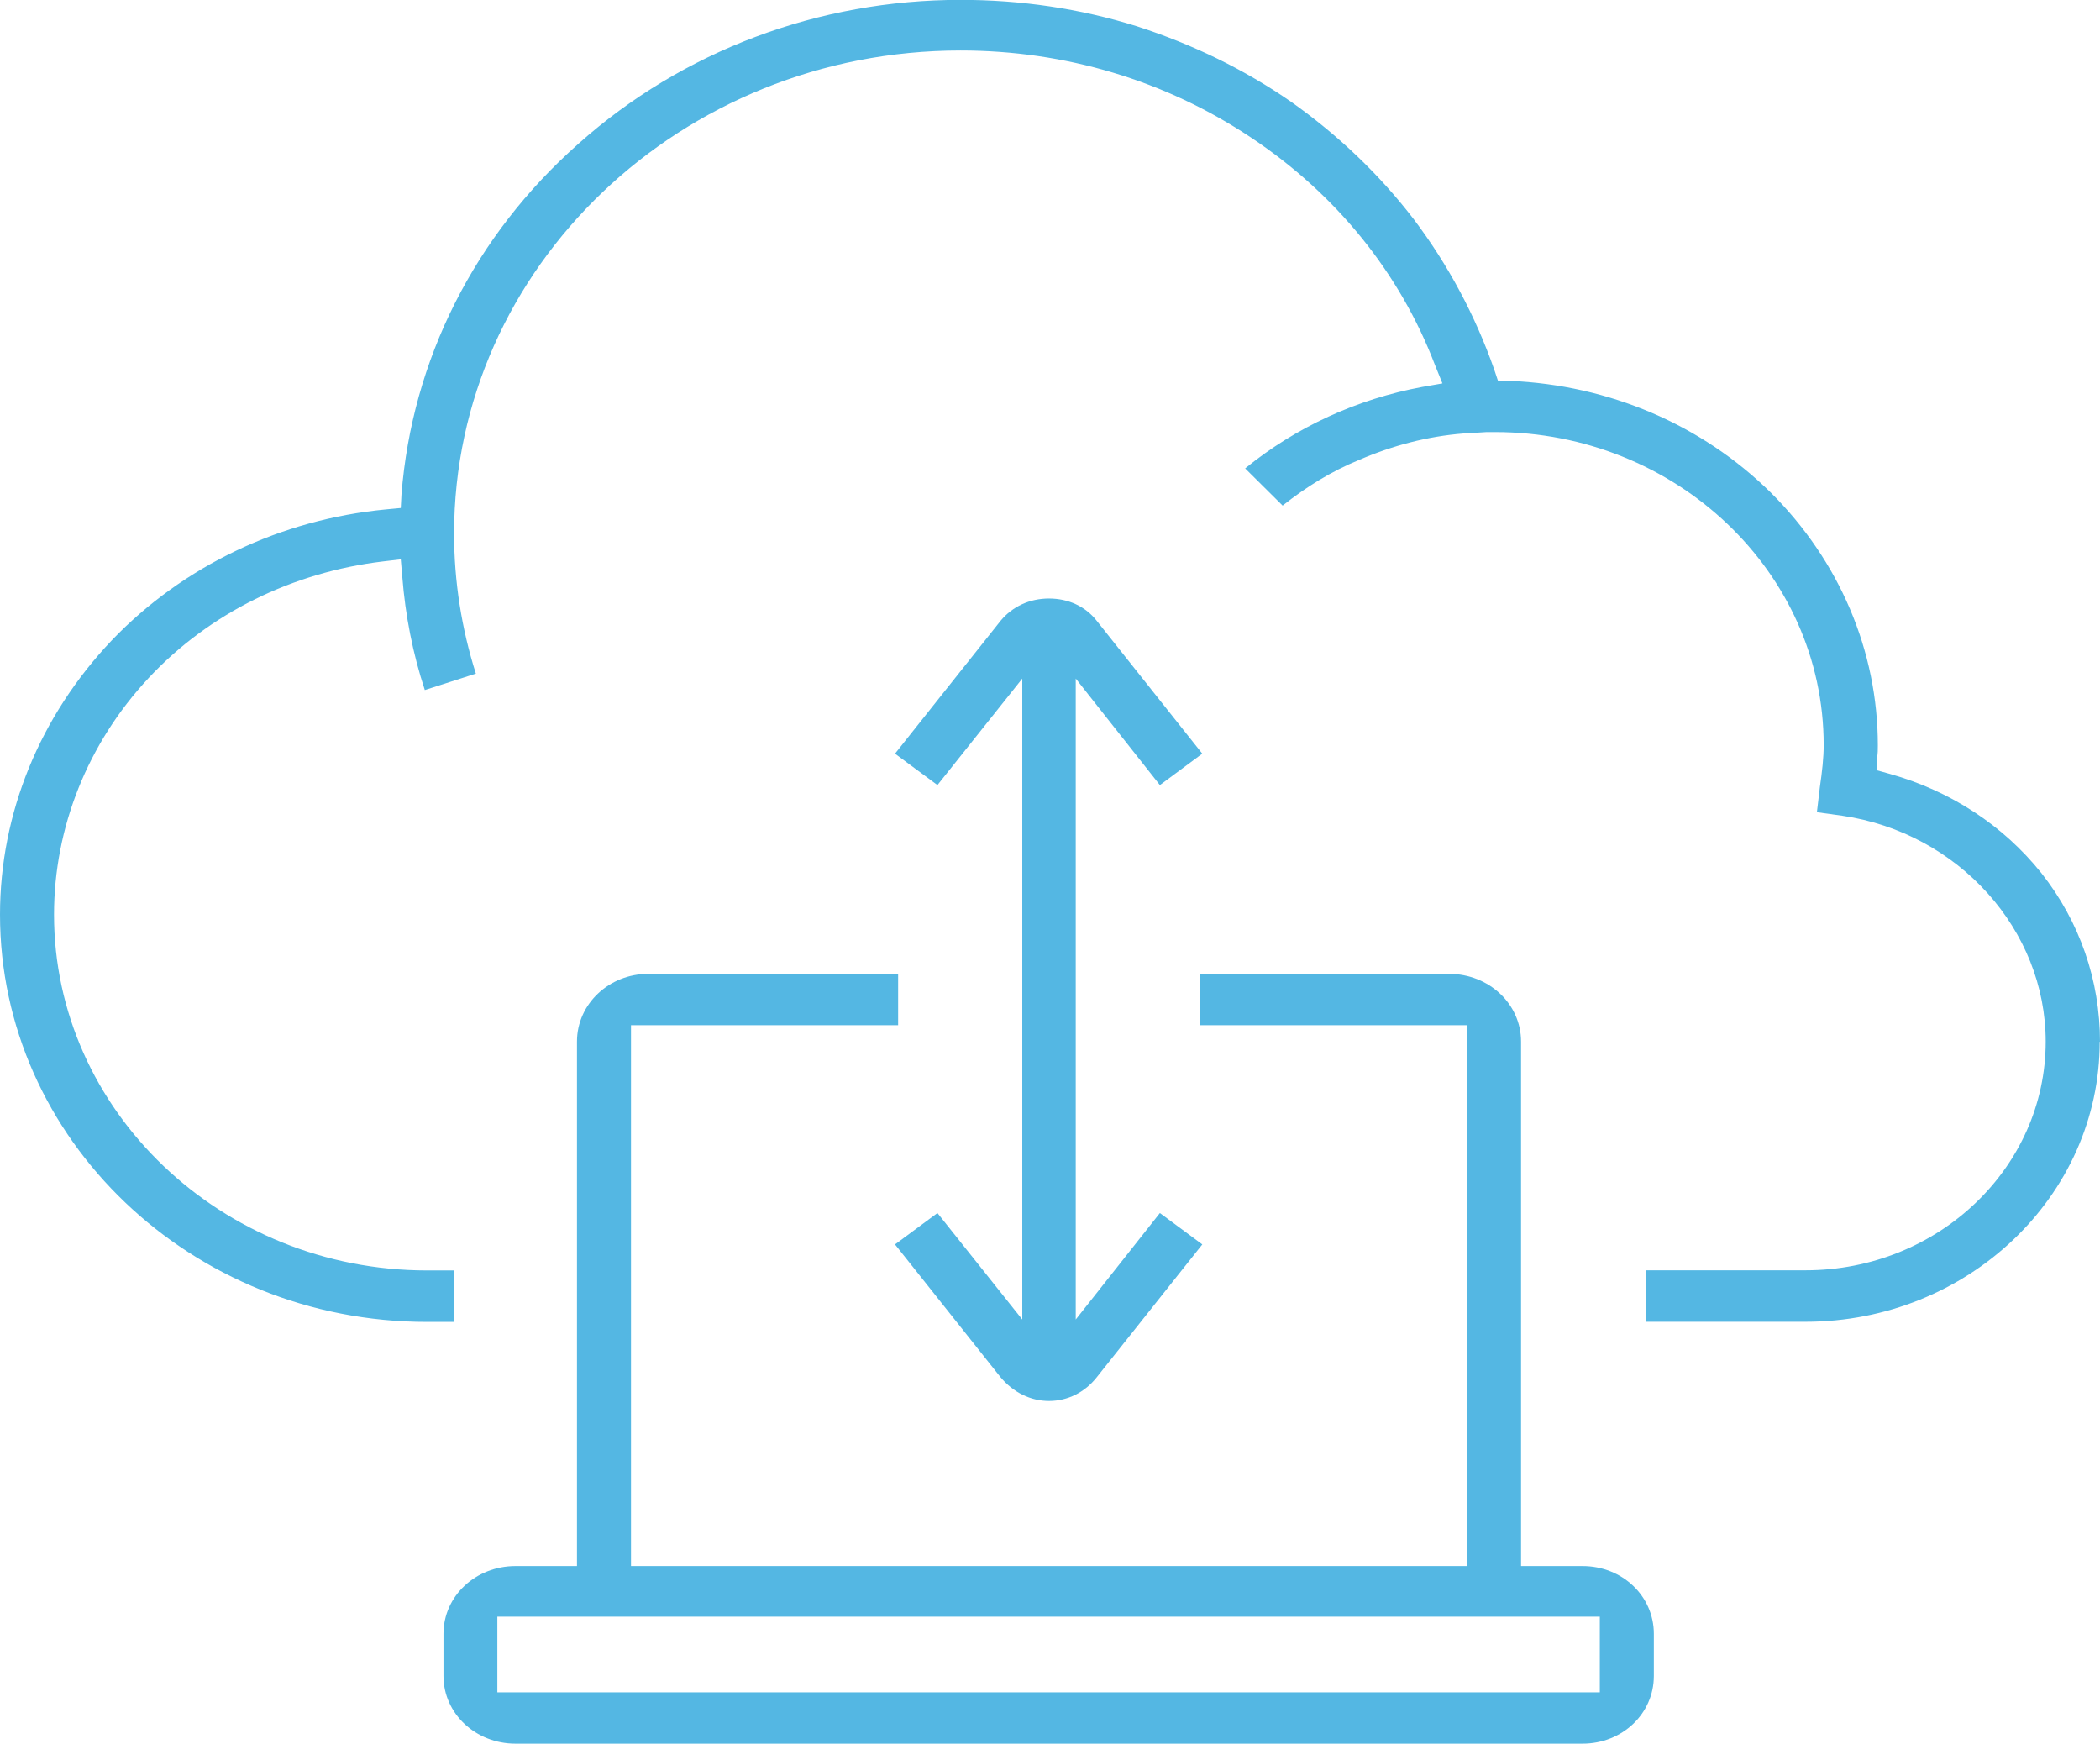 <?xml version="1.0" encoding="UTF-8" standalone="no"?>
<!-- Created with Inkscape (http://www.inkscape.org/) -->

<svg
   width="14.85mm"
   height="12.33mm"
   viewBox="0 0 14.85 12.33"
   version="1.1"
   id="svg292"
   inkscape:version="1.1 (c4e8f9e, 2021-05-24)"
   sodipodi:docname="cloud-to-local.svg"
   xmlns:inkscape="http://www.inkscape.org/namespaces/inkscape"
   xmlns:sodipodi="http://sodipodi.sourceforge.net/DTD/sodipodi-0.dtd"
   xmlns="http://www.w3.org/2000/svg"
   xmlns:svg="http://www.w3.org/2000/svg">
  <sodipodi:namedview
     id="namedview294"
     pagecolor="#ffffff"
     bordercolor="#666666"
     borderopacity="1.0"
     inkscape:pageshadow="2"
     inkscape:pageopacity="0.0"
     inkscape:pagecheckerboard="0"
     inkscape:document-units="mm"
     showgrid="false"
     inkscape:zoom="0.63250561"
     inkscape:cx="186.55961"
     inkscape:cy="148.61528"
     inkscape:window-width="953"
     inkscape:window-height="932"
     inkscape:window-x="0"
     inkscape:window-y="28"
     inkscape:window-maximized="0"
     inkscape:current-layer="layer1" />
  <defs
     id="defs289" />
  <g
     inkscape:label="Layer 1"
     inkscape:groupmode="layer"
     id="layer1"
     transform="translate(-55.74,-109.289)">
    <path
       fill="#54b7e3"
       d="m 70.59,116.656 c 0,-0.435 -0.143,-0.849 -0.414,-1.193 -0.271,-0.339 -0.642,-0.581 -1.072,-0.702 -0.09,-0.025 -0.09,-0.025 -0.09,-0.025 0,-0.091 0,-0.091 0,-0.091 0.005,-0.03 0.005,-0.056 0.005,-0.086 0,-0.667 -0.271,-1.304 -0.759,-1.789 -0.488,-0.48 -1.141,-0.758 -1.842,-0.788 -0.085,0 -0.085,0 -0.085,0 -0.027,-0.081 -0.027,-0.081 -0.027,-0.081 -0.133,-0.379 -0.324,-0.738 -0.568,-1.061 -0.244,-0.318 -0.536,-0.596 -0.865,-0.829 -0.334,-0.232 -0.701,-0.409 -1.093,-0.536 -0.403,-0.126 -0.823,-0.187 -1.247,-0.187 -1.003,0 -1.964,0.359 -2.701,1.016 -0.738,0.652 -1.178,1.531 -1.253,2.481 -0.005,0.096 -0.005,0.096 -0.005,0.096 -0.106,0.01 -0.106,0.01 -0.106,0.01 -0.743,0.071 -1.433,0.399 -1.937,0.925 -0.509,0.536 -0.791,1.223 -0.791,1.94 0,1.587 1.353,2.88 3.02,2.88 0.191,0 0.191,0 0.191,0 0,-0.364 0,-0.364 0,-0.364 -0.191,0 -0.191,0 -0.191,0 -1.454,0 -2.638,-1.132 -2.638,-2.516 0,-0.616 0.239,-1.213 0.669,-1.673 0.43,-0.46 1.019,-0.748 1.656,-0.824 0.127,-0.015 0.127,-0.015 0.127,-0.015 0.011,0.126 0.011,0.126 0.011,0.126 0.021,0.268 0.074,0.541 0.159,0.798 0.361,-0.116 0.361,-0.116 0.361,-0.116 -0.101,-0.318 -0.154,-0.652 -0.154,-0.99 0,-1.885 1.608,-3.416 3.582,-3.416 0.738,0 1.449,0.212 2.054,0.616 0.6,0.399 1.051,0.955 1.3,1.607 0.053,0.131 0.053,0.131 0.053,0.131 -0.143,0.025 -0.143,0.025 -0.143,0.025 -0.462,0.086 -0.892,0.283 -1.252,0.576 0.265,0.263 0.265,0.263 0.265,0.263 0.165,-0.131 0.345,-0.243 0.541,-0.323 0.234,-0.101 0.483,-0.167 0.738,-0.187 0.005,0 0.005,0 0.005,0 0.159,-0.01 0.159,-0.01 0.159,-0.01 0.016,0 0.037,0 0.058,0 1.279,0 2.325,0.99 2.325,2.213 0,0.091 -0.011,0.187 -0.027,0.298 -0.021,0.177 -0.021,0.177 -0.021,0.177 0.18,0.025 0.18,0.025 0.18,0.025 0.823,0.121 1.438,0.809 1.438,1.597 0,0.889 -0.759,1.617 -1.698,1.617 -1.13,0 -1.13,0 -1.13,0 0,0.364 0,0.364 0,0.364 1.13,0 1.13,0 1.13,0 1.146,0 2.08,-0.889 2.08,-1.981 z"
       fill-rule="evenodd"
       id="path151"
       style="stroke-width:0.265" />
    <path
       fill="#54b7e3"
       d="m 59.82,116.654 c 0,3.708 0,3.708 0,3.708 -0.435,0 -0.435,0 -0.435,0 -0.281,0 -0.509,0.212 -0.509,0.479 0,0.298 0,0.298 0,0.298 0,0.267 0.228,0.479 0.509,0.479 7.546,0 7.546,0 7.546,0 0.281,0 0.504,-0.212 0.504,-0.479 0,-0.298 0,-0.298 0,-0.298 0,-0.267 -0.223,-0.479 -0.504,-0.479 -0.435,0 -0.435,0 -0.435,0 0,-3.708 0,-3.708 0,-3.708 0,-0.267 -0.228,-0.479 -0.509,-0.479 -1.762,0 -1.762,0 -1.762,0 0,0.363 0,0.363 0,0.363 1.889,0 1.889,0 1.889,0 0,3.824 0,3.824 0,3.824 -5.912,0 -5.912,0 -5.912,0 0,-3.824 0,-3.824 0,-3.824 1.889,0 1.889,0 1.889,0 0,-0.363 0,-0.363 0,-0.363 -1.767,0 -1.767,0 -1.767,0 -0.276,0 -0.504,0.212 -0.504,0.479 z m 7.233,4.066 c 0,0.535 0,0.535 0,0.535 -7.796,0 -7.796,0 -7.796,0 0,-0.535 0,-0.535 0,-0.535 z"
       fill-rule="evenodd"
       id="path153"
       style="stroke-width:0.265" />
    <path
       fill="#54b7e3"
       d="m 63.495,119.028 c 0.747,-0.94 0.747,-0.94 0.747,-0.94 -0.3,-0.222 -0.3,-0.222 -0.3,-0.222 -0.595,0.753 -0.595,0.753 -0.595,0.753 0,-4.532 0,-4.532 0,-4.532 0.595,0.753 0.595,0.753 0.595,0.753 0.3,-0.222 0.3,-0.222 0.3,-0.222 -0.747,-0.94 -0.747,-0.94 -0.747,-0.94 -0.079,-0.101 -0.2,-0.157 -0.337,-0.157 0,0 0,0 0,0 -0.137,0 -0.258,0.056 -0.342,0.157 -0.747,0.94 -0.747,0.94 -0.747,0.94 0.3,0.222 0.3,0.222 0.3,0.222 0.6,-0.753 0.6,-0.753 0.6,-0.753 0,4.532 0,4.532 0,4.532 -0.6,-0.753 -0.6,-0.753 -0.6,-0.753 -0.3,0.222 -0.3,0.222 -0.3,0.222 0.747,0.94 0.747,0.94 0.747,0.94 0.089,0.106 0.211,0.167 0.342,0.167 0.132,0 0.253,-0.061 0.337,-0.167 z"
       fill-rule="evenodd"
       id="path155"
       style="stroke-width:0.265" />
  </g>
</svg>
